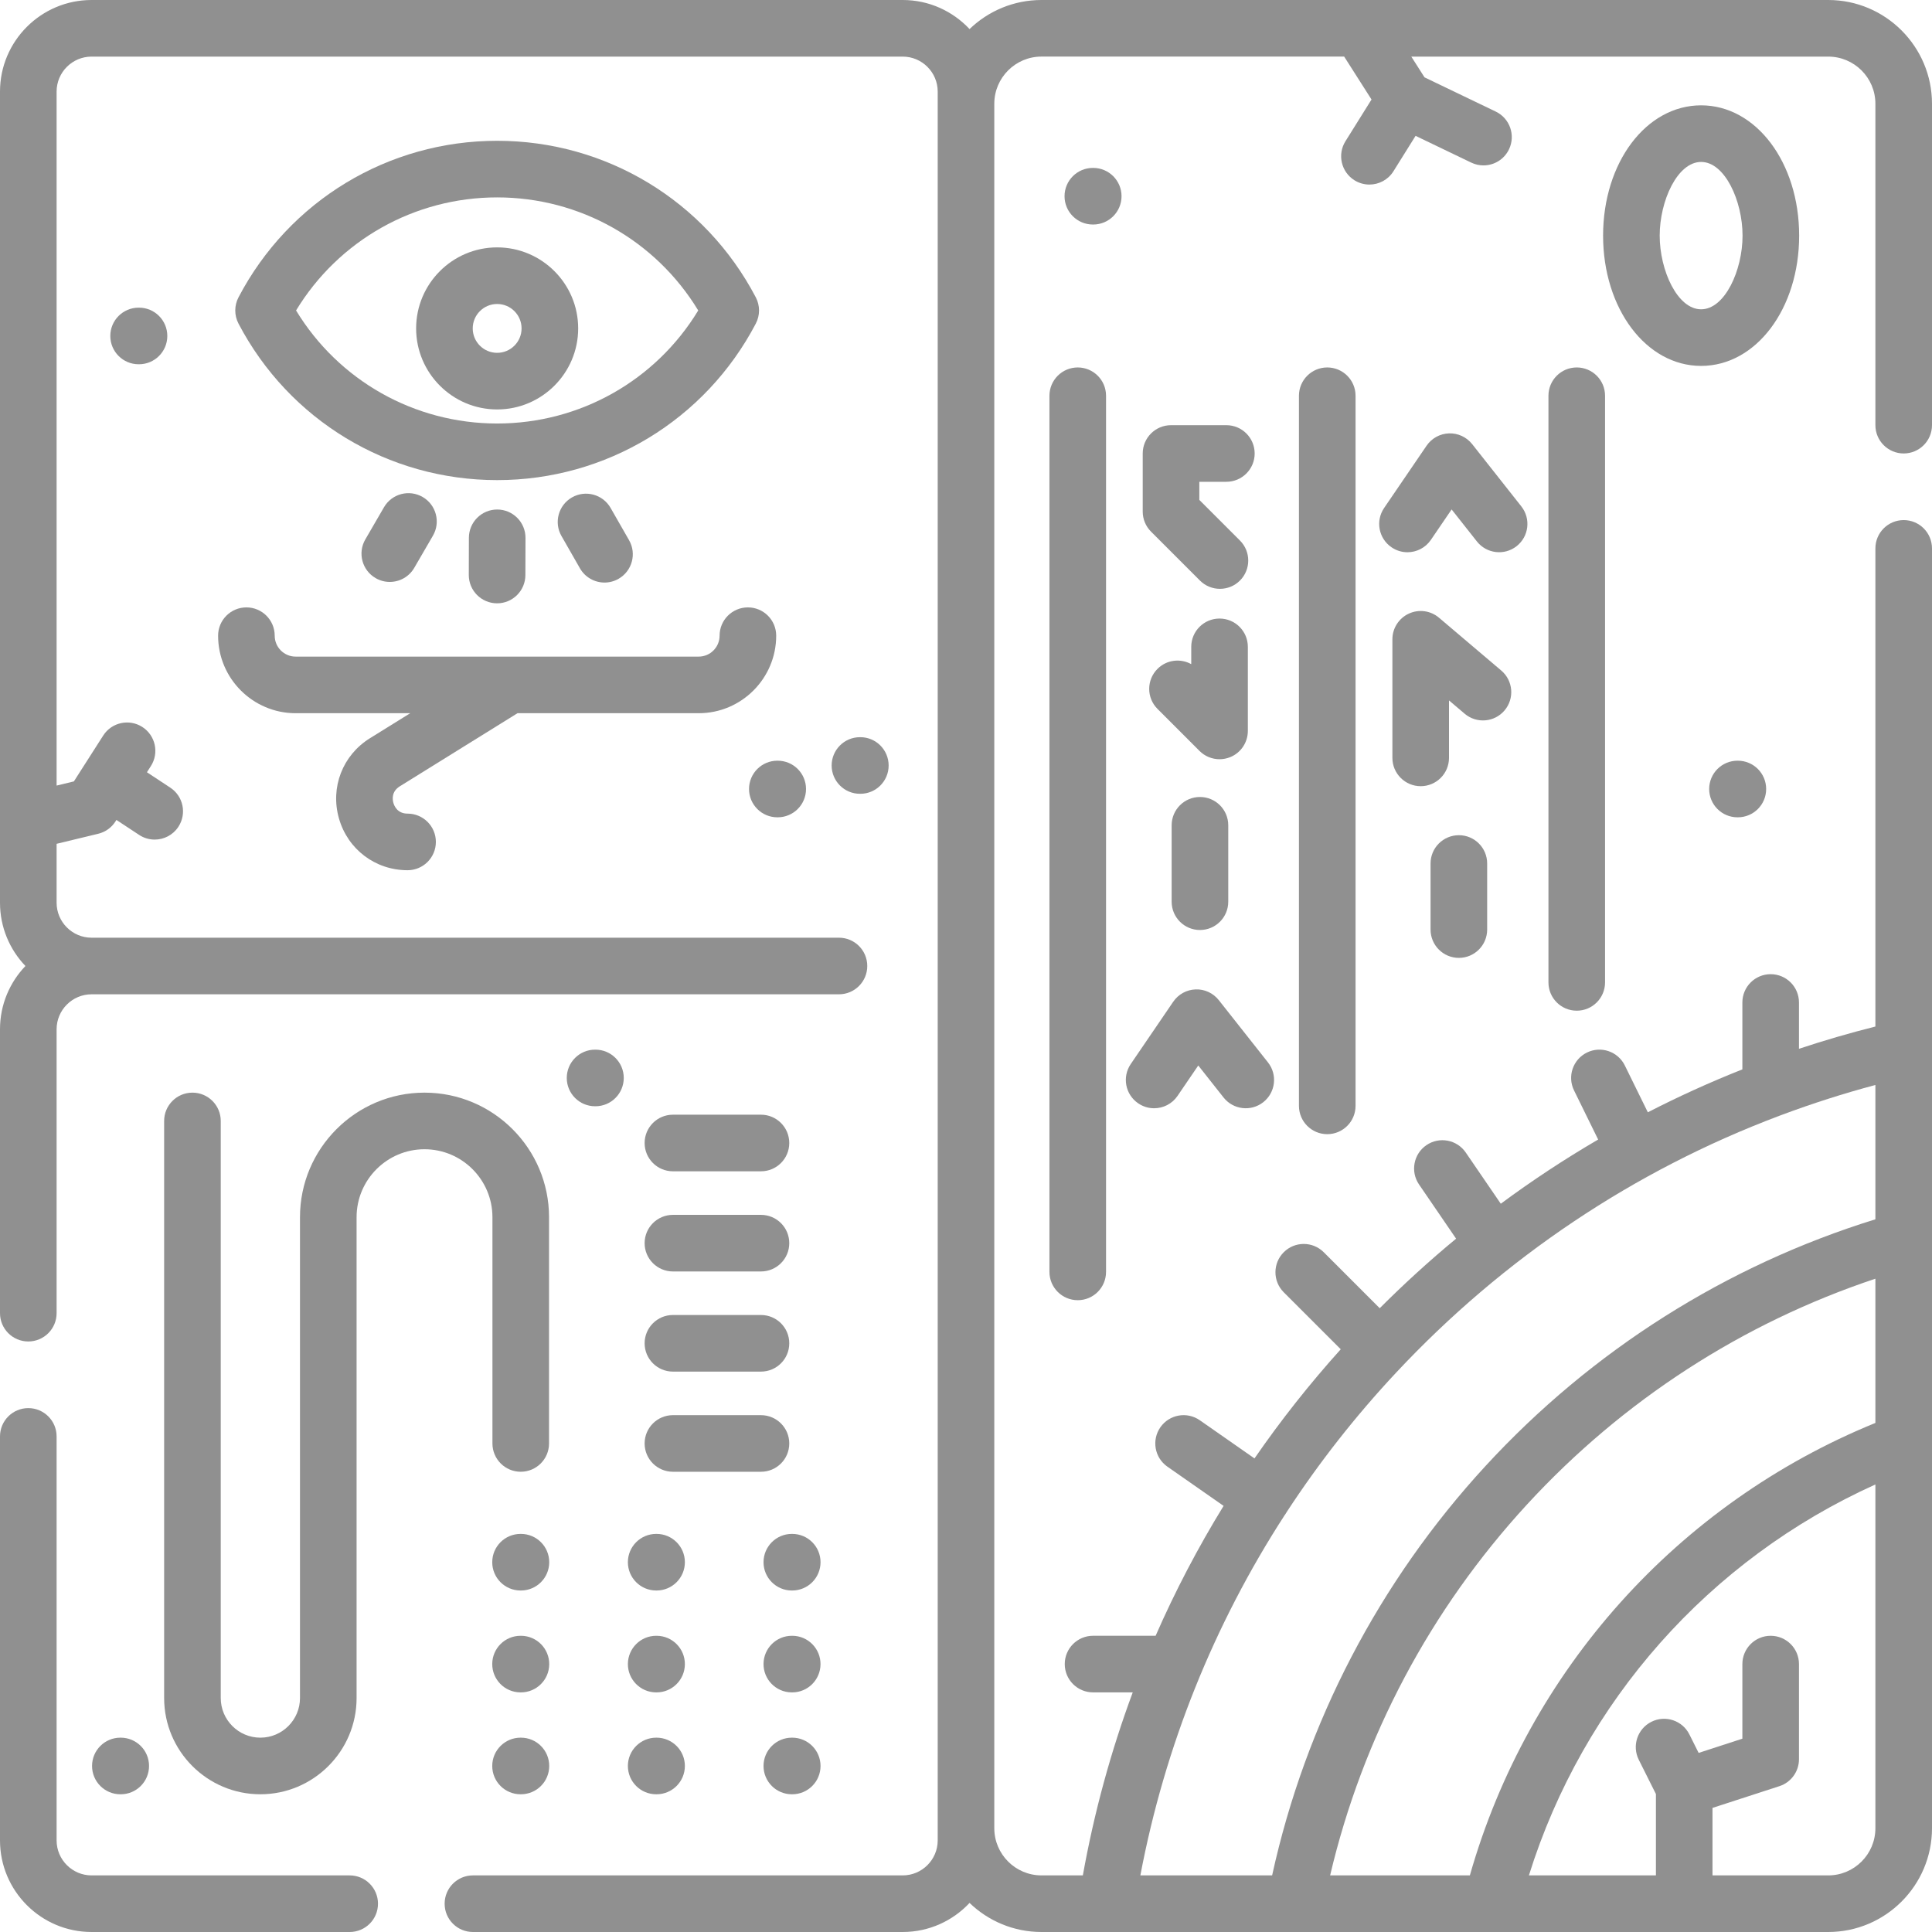<svg width="198" height="198" viewBox="0 0 198 198" fill="none" xmlns="http://www.w3.org/2000/svg">
<g clip-path="url(#clip0)">
<path d="M35.838 192.199H9.385C7.41 192.199 5.801 190.59 5.801 188.615V147.21C5.801 145.607 4.502 144.31 2.9 144.31C1.299 144.31 0 145.607 0 147.21V188.613C0 193.79 4.21 198 9.385 198H35.838C37.439 198 38.738 196.702 38.738 195.1C38.738 193.497 37.439 192.199 35.838 192.199V192.199Z" fill="#909090"/>
<path d="M195.1 46.473C196.701 46.473 198 45.174 198 43.572V10.635C198 4.771 193.229 0 187.365 0H106.734C103.875 0 101.278 1.136 99.364 2.979C97.651 1.148 95.214 0 92.515 0H9.385C4.21 0 0 4.21 0 9.385V92.515C0 95.029 0.992 97.314 2.607 99C0.992 100.686 0 102.971 0 105.485V134.58C0 136.181 1.299 137.48 2.9 137.48C4.502 137.48 5.801 136.181 5.801 134.58V105.485C5.801 103.509 7.41 101.9 9.385 101.9H85.981C87.583 101.9 88.882 100.603 88.882 99C88.882 97.397 87.583 96.1 85.981 96.1H9.385C7.41 96.1 5.801 94.491 5.801 92.515V86.477L10.065 85.448C10.793 85.273 11.426 84.823 11.83 84.191L11.932 84.031L14.259 85.566C14.751 85.889 15.306 86.045 15.852 86.045C16.795 86.045 17.72 85.586 18.277 84.741C19.159 83.403 18.791 81.605 17.452 80.723L15.058 79.143L15.464 78.507C16.327 77.158 15.932 75.365 14.582 74.501C13.233 73.638 11.438 74.032 10.576 75.383L7.571 80.082L5.801 80.51V9.385C5.801 7.41 7.41 5.801 9.385 5.801H92.515C94.491 5.801 96.1 7.41 96.1 9.385V188.615C96.1 190.59 94.491 192.199 92.515 192.199H48.468C46.865 192.199 45.568 193.497 45.568 195.1C45.568 196.702 46.865 198 48.468 198H92.515C95.214 198 97.651 196.852 99.364 195.021C101.278 196.864 103.875 198 106.734 198H187.365C193.229 198 198 193.229 198 187.365V56.201C198 54.6 196.701 53.301 195.1 53.301C193.498 53.301 192.199 54.6 192.199 56.201V105.204C189.553 105.869 186.941 106.63 184.367 107.485V102.739C184.367 101.136 183.068 99.838 181.466 99.838C179.865 99.838 178.566 101.136 178.566 102.739V109.595C175.262 110.904 172.029 112.372 168.877 113.993L166.52 109.194C165.813 107.756 164.074 107.163 162.638 107.869C161.2 108.576 160.608 110.313 161.313 111.751L163.786 116.785C160.348 118.791 157.017 120.986 153.807 123.363L150.218 118.117C149.313 116.794 147.509 116.455 146.186 117.36C144.864 118.263 144.526 120.069 145.429 121.39L149.228 126.945C146.517 129.184 143.906 131.563 141.4 134.072L135.664 128.335C134.531 127.203 132.694 127.203 131.563 128.335C130.43 129.468 130.43 131.305 131.563 132.438L137.406 138.279C134.203 141.837 131.253 145.572 128.566 149.465L122.961 145.553C121.647 144.637 119.839 144.958 118.922 146.272C118.005 147.585 118.327 149.393 119.641 150.31L125.4 154.329C122.77 158.608 120.443 163.053 118.433 167.641H112.02C110.419 167.641 109.12 168.939 109.12 170.541C109.12 172.143 110.417 173.442 112.02 173.442H116.088C113.842 179.496 112.127 185.767 110.975 192.198H106.734C104.068 192.198 101.9 190.03 101.9 187.364V10.633C101.9 7.967 104.068 5.799 106.734 5.799H137.756L140.559 10.198L137.886 14.478C137.039 15.837 137.453 17.626 138.811 18.475C139.29 18.773 139.82 18.915 140.344 18.915C141.311 18.915 142.258 18.431 142.808 17.55L145.074 13.922L150.778 16.664C151.183 16.858 151.612 16.951 152.033 16.951C153.113 16.951 154.15 16.345 154.648 15.306C155.343 13.863 154.734 12.129 153.292 11.435L145.991 7.926L144.636 5.801H187.365C190.031 5.801 192.199 7.969 192.199 10.635V43.572C192.199 45.174 193.498 46.473 195.1 46.473V46.473ZM192.199 145.828C171.942 154.089 156.614 171.197 150.638 192.199H136.317C139.645 178.04 146.586 164.952 156.517 154.163C166.318 143.518 178.59 135.58 192.199 131.048V145.828ZM192.199 169.484V187.365C192.199 190.031 190.031 192.199 187.365 192.199H175.505V185.282L182.362 183.054C183.557 182.666 184.367 181.552 184.367 180.296V170.543C184.367 168.94 183.068 167.643 181.466 167.643C179.865 167.643 178.566 168.94 178.566 170.543V178.188L174.084 179.646L173.137 177.753C172.421 176.321 170.679 175.74 169.245 176.456C167.813 177.173 167.232 178.915 167.949 180.348L169.706 183.861V192.199H156.689C162.248 174.395 175.184 159.809 192.199 152.136V169.484ZM131.661 155.275C131.679 155.249 131.7 155.228 131.717 155.204C131.779 155.115 131.833 155.024 131.885 154.932C135.172 149.903 138.909 145.134 143.078 140.676C154.094 128.9 167.482 119.954 182.329 114.361C182.426 114.331 182.519 114.295 182.613 114.256C185.747 113.085 188.944 112.061 192.199 111.194V124.96C176.93 129.685 163.155 138.389 152.249 150.234C141.332 162.094 133.8 176.561 130.373 192.199H116.869C119.375 178.978 124.398 166.484 131.661 155.275Z" fill="#909090"/>
<path d="M50.467 124.741V147.932C50.467 149.535 51.766 150.832 53.367 150.832C54.968 150.832 56.268 149.535 56.268 147.932V124.741C56.268 117.704 50.542 111.979 43.506 111.979C36.469 111.979 30.744 117.704 30.744 124.741V174.023C30.744 176.262 28.922 178.084 26.684 178.084C24.445 178.084 22.623 176.262 22.623 174.023V114.88C22.623 113.278 21.324 111.979 19.723 111.979C18.121 111.979 16.822 113.278 16.822 114.88V174.023C16.822 179.462 21.245 183.885 26.684 183.885C32.122 183.885 36.545 179.462 36.545 174.023V124.741C36.545 120.904 39.667 117.78 43.506 117.78C47.344 117.78 50.467 120.904 50.467 124.741Z" fill="#909090"/>
<path d="M53.387 157.201H53.348C51.745 157.201 50.447 158.499 50.447 160.102C50.447 161.703 51.745 163.002 53.348 163.002H53.387C54.99 163.002 56.287 161.703 56.287 160.102C56.287 158.499 54.99 157.201 53.387 157.201Z" fill="#909090"/>
<path d="M53.36 173.443H53.388C54.976 173.443 56.272 172.162 56.287 170.57C56.302 168.969 55.017 167.658 53.414 167.643H53.375C53.364 167.643 53.355 167.643 53.346 167.643C51.757 167.643 50.462 168.924 50.447 170.516C50.432 172.117 51.718 173.428 53.32 173.443H53.36Z" fill="#909090"/>
<path d="M53.348 183.885H53.387C54.99 183.885 56.287 182.587 56.287 180.984C56.287 179.382 54.99 178.084 53.387 178.084H53.348C51.745 178.084 50.447 179.382 50.447 180.984C50.447 182.587 51.745 183.885 53.348 183.885Z" fill="#909090"/>
<path d="M64.348 160.102C64.348 161.703 65.647 163.002 67.248 163.002H67.289C68.89 163.002 70.189 161.703 70.189 160.102C70.189 158.499 68.89 157.201 67.289 157.201H67.248C65.647 157.201 64.348 158.499 64.348 160.102Z" fill="#909090"/>
<path d="M67.277 167.643C67.266 167.643 67.257 167.643 67.248 167.643C65.659 167.643 64.365 168.924 64.349 170.516C64.334 172.117 65.62 173.428 67.221 173.443H67.262H67.29C68.878 173.443 70.174 172.162 70.189 170.57C70.204 168.969 68.919 167.658 67.316 167.643H67.277Z" fill="#909090"/>
<path d="M67.248 183.885H67.289C68.89 183.885 70.189 182.587 70.189 180.984C70.189 179.382 68.89 178.084 67.289 178.084H67.248C65.647 178.084 64.348 179.382 64.348 180.984C64.348 182.587 65.647 183.885 67.248 183.885Z" fill="#909090"/>
<path d="M81.191 157.201H81.15C79.549 157.201 78.25 158.499 78.25 160.102C78.25 161.703 79.549 163.002 81.15 163.002H81.191C82.793 163.002 84.092 161.703 84.092 160.102C84.092 158.499 82.793 157.201 81.191 157.201Z" fill="#909090"/>
<path d="M81.164 173.443H81.191C82.781 173.443 84.075 172.162 84.09 170.57C84.105 168.969 82.82 167.658 81.219 167.643H81.178C81.169 167.643 81.16 167.643 81.15 167.643C79.561 167.643 78.265 168.924 78.25 170.516C78.235 172.117 79.522 173.428 81.123 173.443H81.164Z" fill="#909090"/>
<path d="M81.15 183.885H81.191C82.793 183.885 84.092 182.587 84.092 180.984C84.092 179.382 82.793 178.084 81.191 178.084H81.15C79.549 178.084 78.25 179.382 78.25 180.984C78.25 182.587 79.549 183.885 81.15 183.885Z" fill="#909090"/>
<path d="M68.964 120.04H77.987C79.59 120.04 80.888 118.742 80.888 117.14C80.888 115.537 79.59 114.239 77.987 114.239H68.964C67.363 114.239 66.064 115.537 66.064 117.14C66.064 118.742 67.363 120.04 68.964 120.04Z" fill="#909090"/>
<path d="M68.964 130.305H77.987C79.59 130.305 80.888 129.006 80.888 127.404C80.888 125.802 79.59 124.504 77.987 124.504H68.964C67.363 124.504 66.064 125.802 66.064 127.404C66.064 129.006 67.363 130.305 68.964 130.305Z" fill="#909090"/>
<path d="M68.964 140.568H77.987C79.59 140.568 80.888 139.27 80.888 137.667C80.888 136.066 79.59 134.767 77.987 134.767H68.964C67.363 134.767 66.064 136.066 66.064 137.667C66.064 139.27 67.363 140.568 68.964 140.568Z" fill="#909090"/>
<path d="M68.964 150.833H77.987C79.59 150.833 80.888 149.535 80.888 147.932C80.888 146.331 79.59 145.032 77.987 145.032H68.964C67.363 145.032 66.064 146.331 66.064 147.932C66.064 149.535 67.363 150.833 68.964 150.833Z" fill="#909090"/>
<path d="M77.457 33.166C77.9 32.321 77.9 31.315 77.457 30.472C72.271 20.576 62.115 14.429 50.95 14.429C39.785 14.429 29.629 20.576 24.443 30.472C24.001 31.315 24.001 32.321 24.443 33.166C29.628 43.059 39.785 49.204 50.95 49.204C62.115 49.204 72.272 43.059 77.457 33.166ZM50.95 43.403C42.467 43.403 34.705 39.001 30.342 31.818C34.706 24.632 42.468 20.23 50.95 20.23C59.432 20.23 67.194 24.632 71.558 31.818C67.195 39.003 59.434 43.403 50.95 43.403Z" fill="#909090"/>
<path d="M50.95 25.353C46.371 25.353 42.646 29.078 42.646 33.657C42.646 38.235 46.371 41.962 50.95 41.962C55.529 41.962 59.254 38.235 59.254 33.657C59.254 29.078 55.529 25.353 50.95 25.353ZM50.95 36.16C49.569 36.16 48.447 35.037 48.447 33.657C48.447 32.276 49.569 31.154 50.95 31.154C52.331 31.154 53.453 32.276 53.453 33.657C53.453 35.037 52.331 36.16 50.95 36.16Z" fill="#909090"/>
<path d="M50.955 52.218C49.356 52.218 48.059 53.511 48.054 55.11L48.044 58.922C48.039 60.524 49.334 61.827 50.937 61.831H50.944C52.542 61.831 53.84 60.538 53.844 58.938L53.855 55.127C53.86 53.524 52.565 52.222 50.964 52.218C50.961 52.218 50.958 52.218 50.955 52.218Z" fill="#909090"/>
<path d="M58.618 50.977C57.228 51.773 56.746 53.545 57.543 54.935L59.434 58.242C59.97 59.178 60.948 59.703 61.954 59.703C62.443 59.703 62.937 59.579 63.392 59.319C64.783 58.523 65.265 56.751 64.469 55.361L62.576 52.054C61.781 50.665 60.01 50.183 58.618 50.977Z" fill="#909090"/>
<path d="M39.352 51.986L37.439 55.283C36.635 56.668 37.108 58.443 38.493 59.246C38.951 59.512 39.453 59.638 39.947 59.638C40.947 59.638 41.919 59.12 42.457 58.192L44.37 54.897C45.173 53.511 44.701 51.737 43.315 50.934C41.93 50.13 40.155 50.601 39.352 51.986Z" fill="#909090"/>
<path d="M40.972 80.585L53.036 73.093H71.605C75.984 73.093 79.548 69.528 79.548 65.148C79.548 63.546 78.25 62.248 76.647 62.248C75.046 62.248 73.747 63.546 73.747 65.148C73.747 66.33 72.786 67.292 71.605 67.292H30.297C29.114 67.292 28.153 66.33 28.153 65.148C28.153 63.546 26.854 62.248 25.253 62.248C23.65 62.248 22.352 63.546 22.352 65.148C22.352 69.528 25.916 73.093 30.297 73.093H42.042L37.912 75.658C35.108 77.4 33.832 80.702 34.738 83.877C35.643 87.051 38.469 89.184 41.77 89.184C43.371 89.184 44.67 87.885 44.67 86.284C44.67 84.681 43.371 83.383 41.77 83.383C40.74 83.383 40.41 82.616 40.317 82.285C40.222 81.956 40.098 81.129 40.972 80.585Z" fill="#909090"/>
<path d="M88.172 75.55H88.131C86.53 75.55 85.231 76.848 85.231 78.451C85.231 80.054 86.53 81.351 88.131 81.351H88.172C89.773 81.351 91.072 80.054 91.072 78.451C91.072 76.848 89.773 75.55 88.172 75.55Z" fill="#909090"/>
<path d="M14.206 31.53C12.605 31.53 11.305 32.829 11.305 34.43C11.305 36.033 12.605 37.331 14.206 37.331H14.247C15.848 37.331 17.147 36.033 17.147 34.43C17.147 32.829 15.848 31.53 14.247 31.53H14.206Z" fill="#909090"/>
<path d="M79.664 83.761H79.705C81.306 83.761 82.605 82.463 82.605 80.86C82.605 79.258 81.306 77.96 79.705 77.96H79.664C78.063 77.96 76.764 79.258 76.764 80.86C76.764 82.463 78.063 83.761 79.664 83.761Z" fill="#909090"/>
<path d="M114.94 20.109C114.94 18.507 113.641 17.209 112.04 17.209H111.999C110.398 17.209 109.099 18.507 109.099 20.109C109.099 21.712 110.398 23.01 111.999 23.01H112.04C113.641 23.01 114.94 21.712 114.94 20.109Z" fill="#909090"/>
<path d="M178.104 77.96H178.064C176.462 77.96 175.164 79.258 175.164 80.86C175.164 82.463 176.462 83.761 178.064 83.761H178.104C179.706 83.761 181.004 82.463 181.004 80.86C181.004 79.258 179.706 77.96 178.104 77.96Z" fill="#909090"/>
<path d="M61.026 113.374C62.627 113.374 63.926 112.074 63.926 110.473C63.926 108.87 62.627 107.573 61.026 107.573H60.985C59.384 107.573 58.085 108.87 58.085 110.473C58.085 112.074 59.384 113.374 60.985 113.374H61.026Z" fill="#909090"/>
<path d="M12.375 183.885C13.976 183.885 15.275 182.587 15.275 180.984C15.275 179.382 13.976 178.084 12.375 178.084H12.334C10.733 178.084 9.434 179.382 9.434 180.984C9.434 182.587 10.733 183.885 12.334 183.885H12.375Z" fill="#909090"/>
<path d="M174.338 10.795C168.705 10.795 164.292 16.659 164.292 24.147C164.292 31.634 168.705 37.5 174.338 37.5C179.971 37.5 184.385 31.634 184.385 24.147C184.385 16.659 179.972 10.795 174.338 10.795ZM174.338 31.699C171.907 31.699 170.093 27.712 170.093 24.147C170.093 20.584 171.907 16.596 174.338 16.596C176.768 16.596 178.584 20.584 178.584 24.147C178.584 27.712 176.768 31.699 174.338 31.699Z" fill="#909090"/>
<path d="M107.552 40.559V130.35C107.552 131.951 108.851 133.25 110.452 133.25C112.055 133.25 113.352 131.951 113.352 130.35V40.559C113.352 38.956 112.055 37.658 110.452 37.658C108.851 37.658 107.552 38.956 107.552 40.559V40.559Z" fill="#909090"/>
<path d="M136.022 37.658C134.421 37.658 133.122 38.956 133.122 40.559V113.334C133.122 114.935 134.421 116.235 136.022 116.235C137.623 116.235 138.923 114.935 138.923 113.334V40.559C138.923 38.956 137.623 37.658 136.022 37.658V37.658Z" fill="#909090"/>
<path d="M161.593 37.658C159.99 37.658 158.692 38.956 158.692 40.559V100.68C158.692 102.283 159.99 103.58 161.593 103.58C163.194 103.58 164.493 102.283 164.493 100.68V40.559C164.493 38.956 163.194 37.658 161.593 37.658Z" fill="#909090"/>
<path d="M125.684 49.376C127.285 49.376 128.584 48.077 128.584 46.476C128.584 44.873 127.285 43.575 125.684 43.575H120.011C118.41 43.575 117.111 44.873 117.111 46.476V52.432C117.111 53.201 117.416 53.938 117.961 54.482L122.975 59.497C123.542 60.064 124.283 60.346 125.025 60.346C125.768 60.346 126.51 60.064 127.076 59.497C128.209 58.364 128.209 56.528 127.076 55.396L122.912 51.231V49.376H125.684Z" fill="#909090"/>
<path d="M127.885 74.909V66.292C127.885 64.689 126.585 63.392 124.984 63.392C123.381 63.392 122.084 64.689 122.084 66.292V68.064C120.981 67.451 119.561 67.612 118.625 68.549C117.492 69.682 117.492 71.519 118.625 72.65L122.933 76.96C123.487 77.514 124.229 77.809 124.984 77.809C125.357 77.809 125.735 77.737 126.095 77.588C127.178 77.14 127.885 76.081 127.885 74.909Z" fill="#909090"/>
<path d="M120.076 84.58V92.411C120.076 94.013 121.375 95.311 122.977 95.311C124.578 95.311 125.877 94.013 125.877 92.411V84.58C125.877 82.977 124.578 81.679 122.977 81.679C121.375 81.679 120.076 82.977 120.076 84.58Z" fill="#909090"/>
<path d="M155.911 51.896L150.873 45.515C150.301 44.791 149.417 44.381 148.495 44.415C147.572 44.447 146.72 44.917 146.201 45.68L141.85 52.061C140.948 53.384 141.288 55.189 142.613 56.091C143.113 56.432 143.681 56.596 144.243 56.596C145.171 56.596 146.081 56.151 146.643 55.328L148.769 52.21L151.36 55.491C152.354 56.748 154.177 56.964 155.434 55.97C156.691 54.978 156.905 53.154 155.911 51.896V51.896Z" fill="#909090"/>
<path d="M116.649 113.074C117.149 113.416 117.717 113.579 118.279 113.579C119.206 113.579 120.117 113.136 120.679 112.313L122.804 109.195L125.395 112.476C126.388 113.733 128.212 113.947 129.469 112.955C130.726 111.962 130.941 110.138 129.948 108.881L124.909 102.5C124.336 101.775 123.454 101.362 122.531 101.399C121.608 101.43 120.756 101.902 120.236 102.665L115.886 109.045C114.982 110.369 115.324 112.172 116.649 113.074V113.074Z" fill="#909090"/>
<path d="M154.192 72.809C155.228 71.588 155.079 69.757 153.857 68.721L147.476 63.307C146.615 62.576 145.408 62.411 144.382 62.887C143.356 63.362 142.699 64.389 142.699 65.519V77.672C142.699 79.273 143.998 80.572 145.6 80.572C147.202 80.572 148.5 79.273 148.5 77.672V71.783L150.104 73.144C151.326 74.181 153.156 74.031 154.192 72.809Z" fill="#909090"/>
<path d="M149.511 85.595C147.909 85.595 146.61 86.892 146.61 88.495V95.267C146.61 96.868 147.909 98.168 149.511 98.168C151.113 98.168 152.411 96.868 152.411 95.267V88.495C152.411 86.892 151.113 85.595 149.511 85.595Z" fill="#909090"/>
</g>
<defs>
<clipPath id="clip0">
<rect width="198" height="198" fill="white"/>
</clipPath>
</defs>
</svg>
